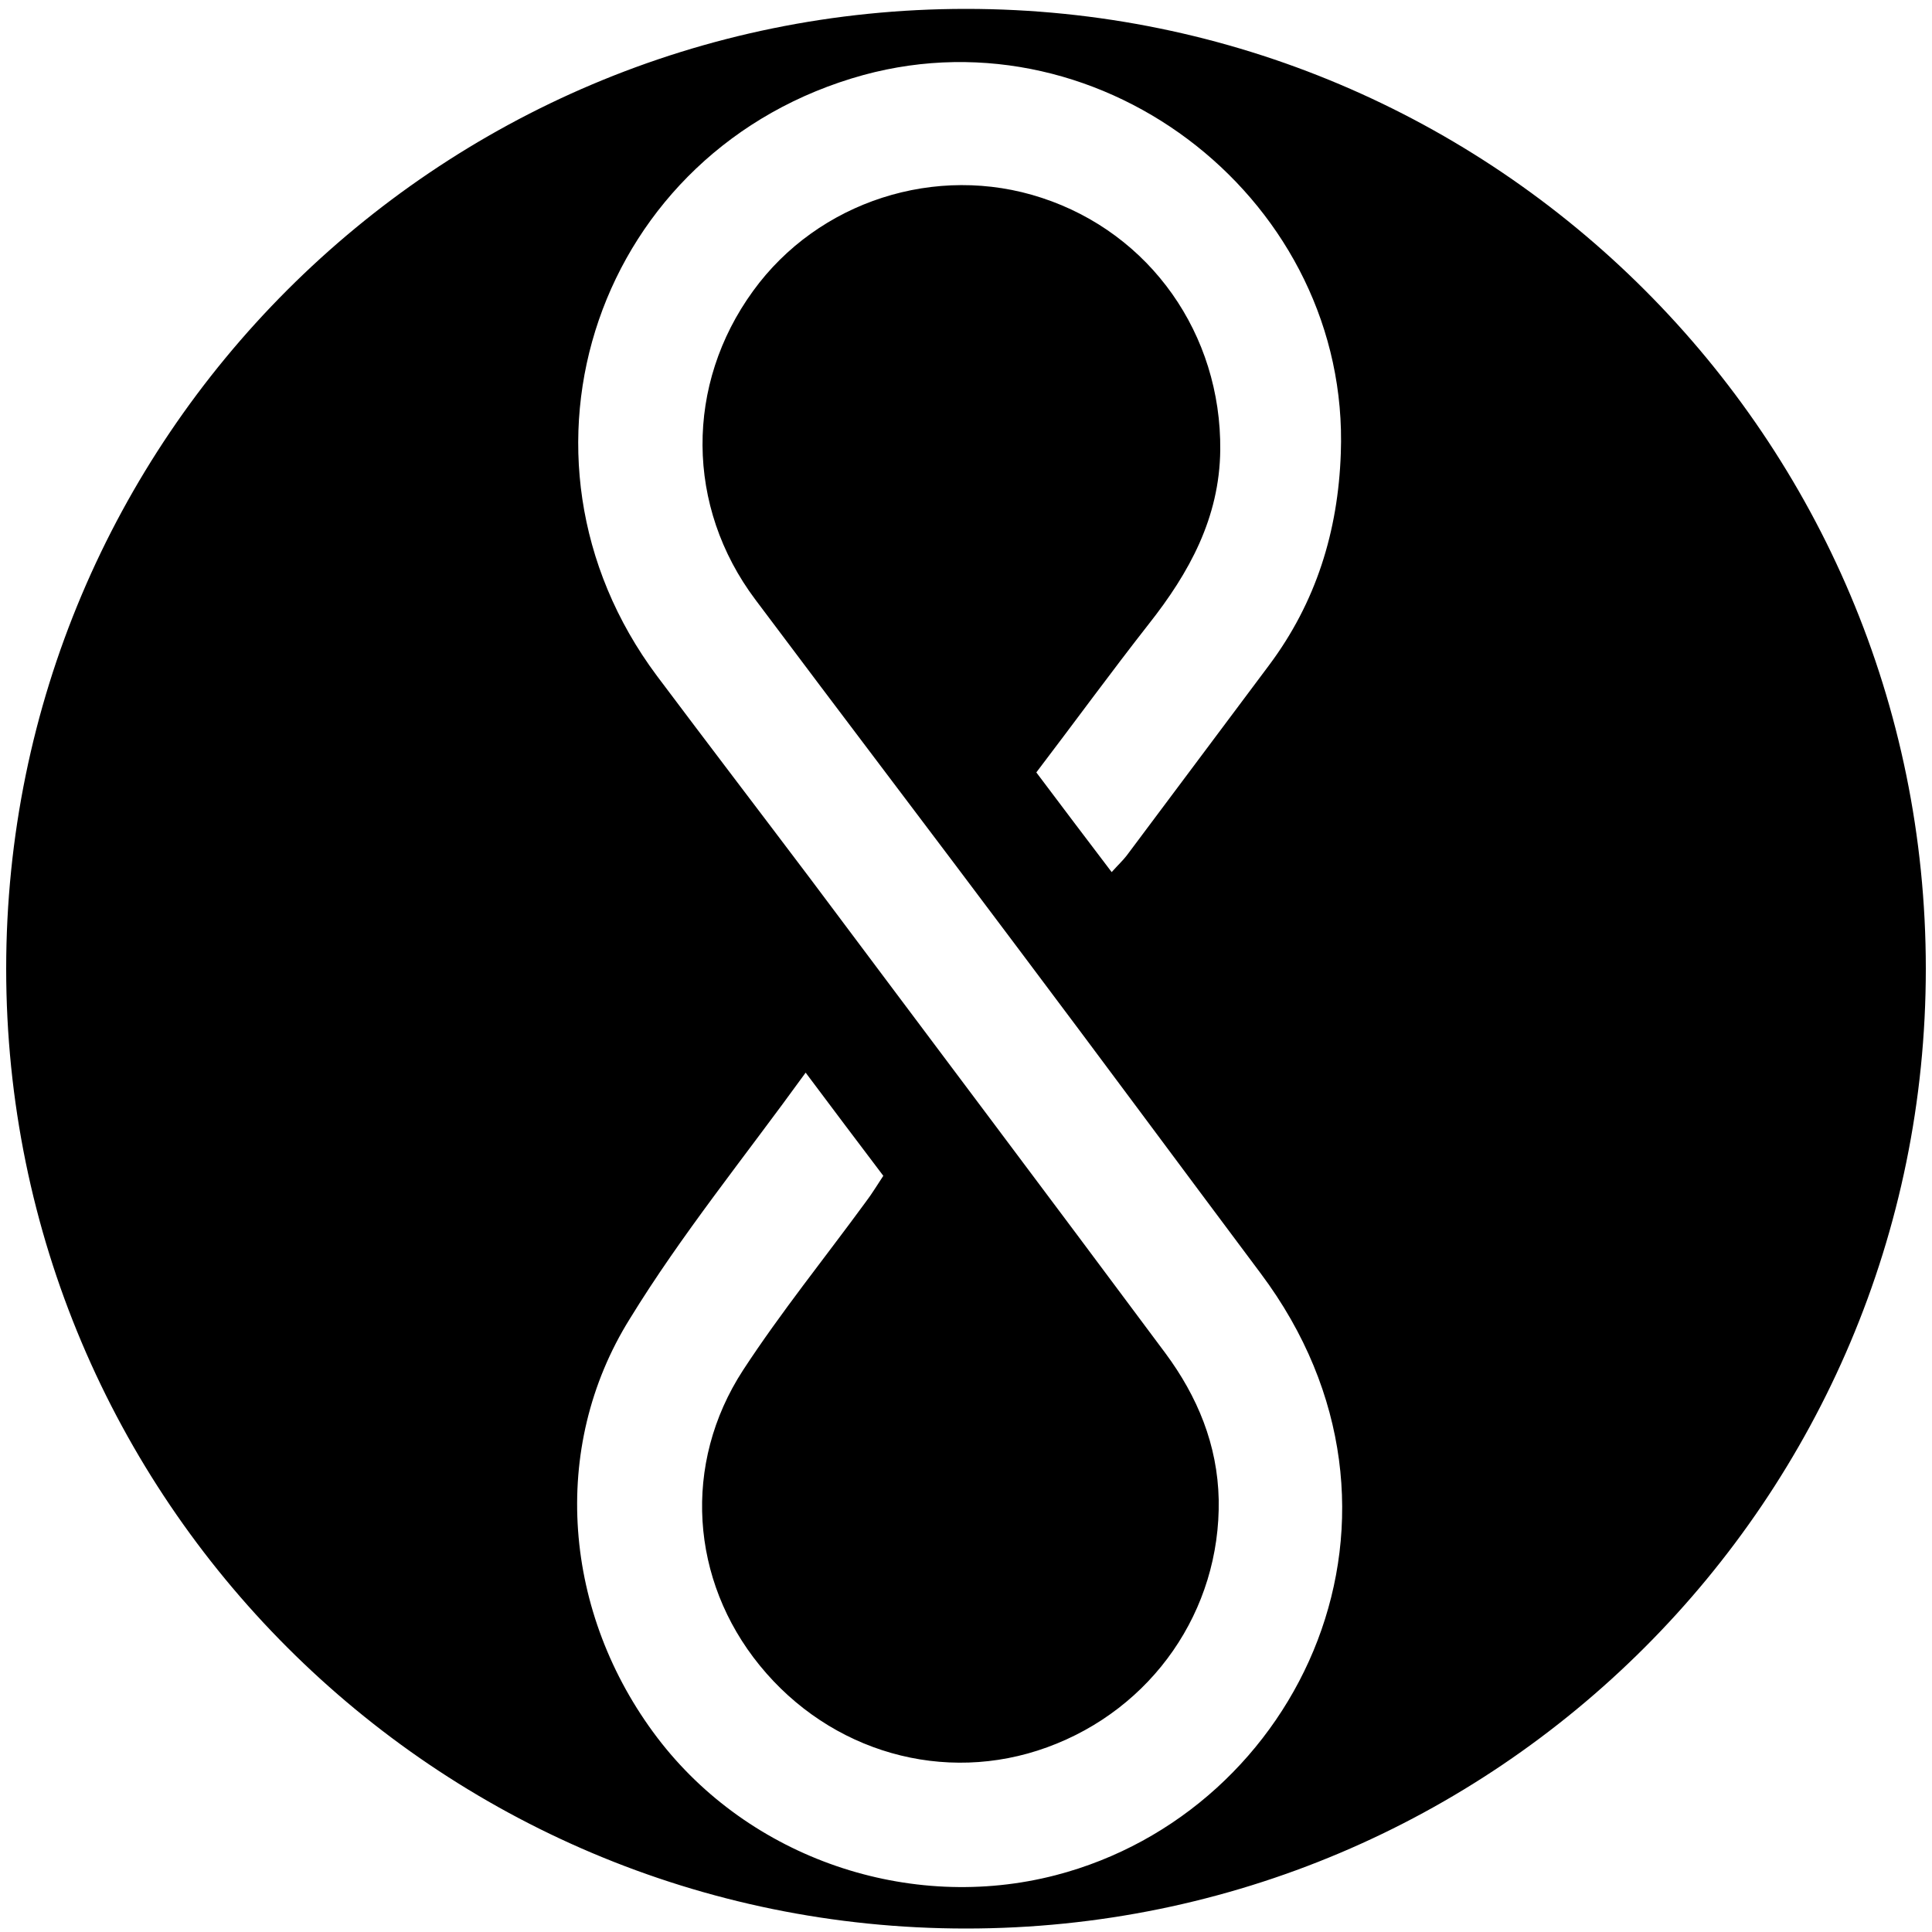 <?xml version="1.0" encoding="utf-8"?>
<!-- Generator: Adobe Illustrator 25.1.0, SVG Export Plug-In . SVG Version: 6.00 Build 0)  -->
<svg version="1.1" id="cosm" xmlns="http://www.w3.org/2000/svg" xmlns:xlink="http://www.w3.org/1999/xlink" x="0px" y="0px"
	 viewBox="0 0 500 500" style="enable-background:new 0 0 500 500;" xml:space="preserve">
<path d="M250,2.3C112.8,2.3,1.6,113.5,1.6,250.7S112.8,499.1,250,499.1s248.4-111.2,248.4-248.4S387.2,2.3,250,2.3z M273.2,485.3
	c-37.8,9.8-79.3-4.3-103.1-35.6c-24.3-32-28-74.9-7.1-108.4c13.3-21.7,29.5-41.6,45.5-63.7c7.4,9.9,13.6,18.1,20.1,26.7
	c-1.6,2.4-2.9,4.6-4.5,6.7c-10.6,14.5-22,28.6-31.8,43.6c-15.8,24.3-13.6,54.4,4.3,76.4c18.3,22.5,47.8,30.9,74.4,21.2
	c27.2-9.9,44.9-35.4,44.4-64.1c-0.3-14.2-5.5-26.7-13.8-37.9c-30.5-41-61.3-81.9-91.9-122.8c-13.2-17.5-26.5-34.9-39.7-52.5
	c-42.6-57.1-15.3-136.6,53.5-155.5C286,2.4,349.4,52.6,347,117.3c-0.7,20.2-6.4,38.6-18.6,54.9c-12.3,16.4-24.5,32.8-36.8,49.2
	c-1,1.3-2.2,2.4-3.9,4.3c-6.6-8.7-12.9-17-19.5-25.8c9.9-13,19.3-25.9,29.1-38.4c10.5-13.3,18.3-27.5,18.5-45
	c0.3-30-18.1-56.1-46.2-65.3c-27.3-9-57.9,0.9-74.7,24.1c-17.6,24.2-17.5,55.8,0.6,79.9c22.7,30.3,45.7,60.5,68.4,90.8
	c20.9,27.8,41.6,55.8,62.4,83.6C372.7,391.6,336.8,468.8,273.2,485.3z"/>
</svg>
